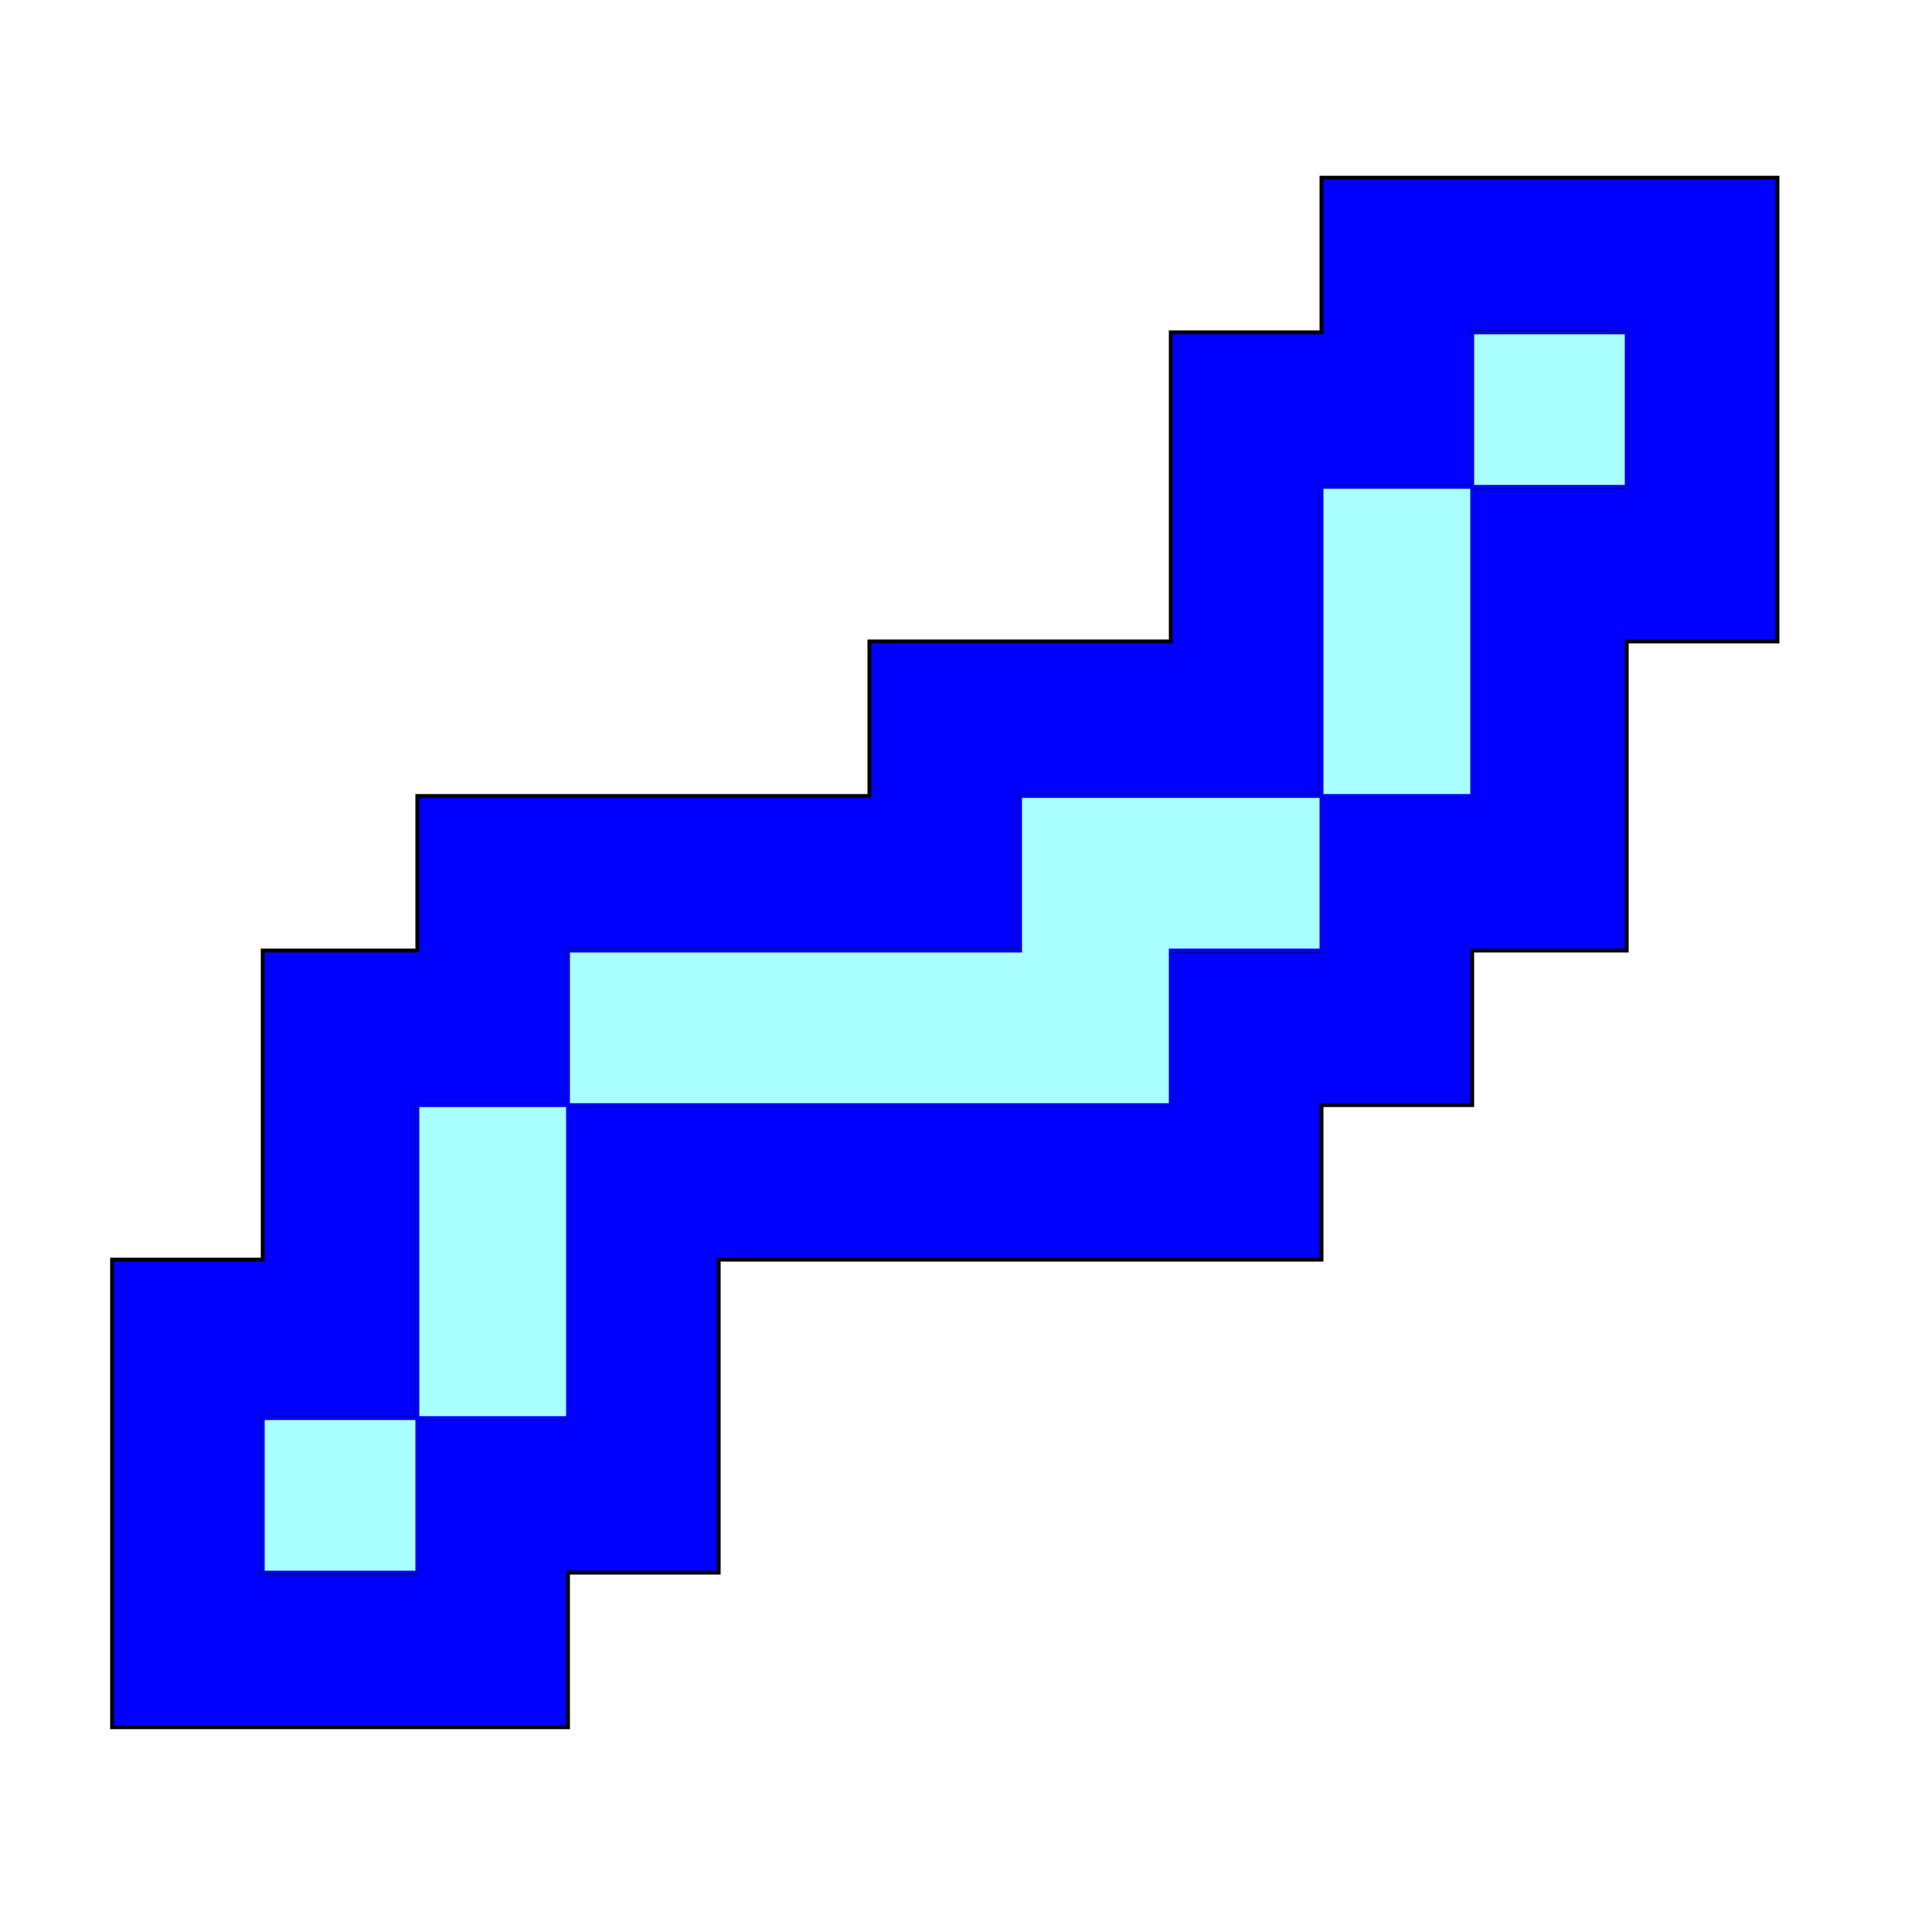 <?xml version="1.0" standalone="no"?>
<!DOCTYPE svg PUBLIC "-//W3C//DTD SVG 20001102//EN" "http://www.w3.org/TR/2000/CR-SVG-20001102/DTD/svg-20001102.dtd">
<svg xmlns="http://www.w3.org/2000/svg" width="500" x="0" y="0" height="500" id="/putrela0/mpasol/blazek/inst/qgiscvs07/plugins/grass/modules/r.buffer.2" >
 <rect width="100%" height="100%" fill="#808080" stroke="none"/>
 <rect width="500" x="0" y="0" height="500" style="stroke:rgb(0,0,0);stroke-width:0;fill:rgb(255,255,255);" />
 <g style="stroke:rgb(0,0,0);stroke-width:0.9;fill:none;" >
  <clipPath id="clip1" >
   <rect width="500" x="0" y="0" height="500" />
  </clipPath>
  <g style="clip-path:url(#clip1)" >
   <polygon points="147 447 29 447 29 326 68 326 68 246 108 246 108 206 225 206 225 166 303 166 303 86 342 86 342 46 460 46 460 166 421 166 421 246 381 246 381 286 342 286 342 326 186 326 186 407 147 407 147 447 381 126 421 126 421 86 381 86 381 126 342 126 342 206 264 206 264 246 147 246 147 286 108 286 108 367 68 367 68 407 108 407 108 367 147 367 147 286 303 286 303 246 342 246 342 206 381 206 381 126 147 447" style="stroke:rgb(0,0,0);stroke-width:0;fill:rgb(0,0,255);" />
   <polygon points="147 447 29 447 29 326 68 326 68 246 108 246 108 206 225 206 225 166 303 166 303 86 342 86 342 46 460 46 460 166 421 166 421 246 381 246 381 286 342 286 342 326 186 326 186 407 147 407 147 447" style="stroke:rgb(0,0,0);stroke-width:1;fill:none;" />
   <polygon points="381 126 421 126 421 86 381 86 381 126 342 126 342 206 264 206 264 246 147 246 147 286 108 286 108 367 68 367 68 407 108 407 108 367 147 367 147 286 303 286 303 246 342 246 342 206 381 206 381 126" style="stroke:rgb(0,0,0);stroke-width:1;fill:none;" />
   <polygon points="381 126 381 86 421 86 421 126 381 126" style="stroke:rgb(0,0,0);stroke-width:0;fill:rgb(0,0,255);" />
   <polygon points="381 126 381 86 421 86 421 126 381 126" style="stroke:rgb(0,0,0);stroke-width:1;fill:none;" />
   <polygon points="342 206 342 126 381 126 381 206 342 206" style="stroke:rgb(0,0,0);stroke-width:0;fill:rgb(0,0,255);" />
   <polygon points="342 206 342 126 381 126 381 206 342 206" style="stroke:rgb(0,0,0);stroke-width:1;fill:none;" />
   <polygon points="147 286 147 246 264 246 264 206 342 206 342 246 303 246 303 286 147 286" style="stroke:rgb(0,0,0);stroke-width:0;fill:rgb(0,0,255);" />
   <polygon points="147 286 147 246 264 246 264 206 342 206 342 246 303 246 303 286 147 286" style="stroke:rgb(0,0,0);stroke-width:1;fill:none;" />
   <polygon points="108 367 108 286 147 286 147 367 108 367" style="stroke:rgb(0,0,0);stroke-width:0;fill:rgb(0,0,255);" />
   <polygon points="108 367 108 286 147 286 147 367 108 367" style="stroke:rgb(0,0,0);stroke-width:1;fill:none;" />
   <polygon points="108 367 108 407 68 407 68 367 108 367" style="stroke:rgb(0,0,0);stroke-width:0;fill:rgb(0,0,255);" />
   <polygon points="108 367 108 407 68 407 68 367 108 367" style="stroke:rgb(0,0,0);stroke-width:1;fill:none;" />
   <polygon points="381 126 381 86 421 86 421 126 381 126" style="stroke:rgb(0,0,0);stroke-width:0;fill:rgb(170,255,255);" />
   <polygon points="381 126 381 86 421 86 421 126 381 126" style="stroke:rgb(0,0,255);stroke-width:1;fill:none;" />
   <polygon points="342 206 342 126 381 126 381 206 342 206" style="stroke:rgb(0,0,0);stroke-width:0;fill:rgb(170,255,255);" />
   <polygon points="342 206 342 126 381 126 381 206 342 206" style="stroke:rgb(0,0,255);stroke-width:1;fill:none;" />
   <polygon points="147 286 147 246 264 246 264 206 342 206 342 246 303 246 303 286 147 286" style="stroke:rgb(0,0,0);stroke-width:0;fill:rgb(170,255,255);" />
   <polygon points="147 286 147 246 264 246 264 206 342 206 342 246 303 246 303 286 147 286" style="stroke:rgb(0,0,255);stroke-width:1;fill:none;" />
   <polygon points="108 367 108 286 147 286 147 367 108 367" style="stroke:rgb(0,0,0);stroke-width:0;fill:rgb(170,255,255);" />
   <polygon points="108 367 108 286 147 286 147 367 108 367" style="stroke:rgb(0,0,255);stroke-width:1;fill:none;" />
   <polygon points="108 367 108 407 68 407 68 367 108 367" style="stroke:rgb(0,0,0);stroke-width:0;fill:rgb(170,255,255);" />
   <polygon points="108 367 108 407 68 407 68 367 108 367" style="stroke:rgb(0,0,255);stroke-width:1;fill:none;" />
  </g>
 </g>
</svg>
